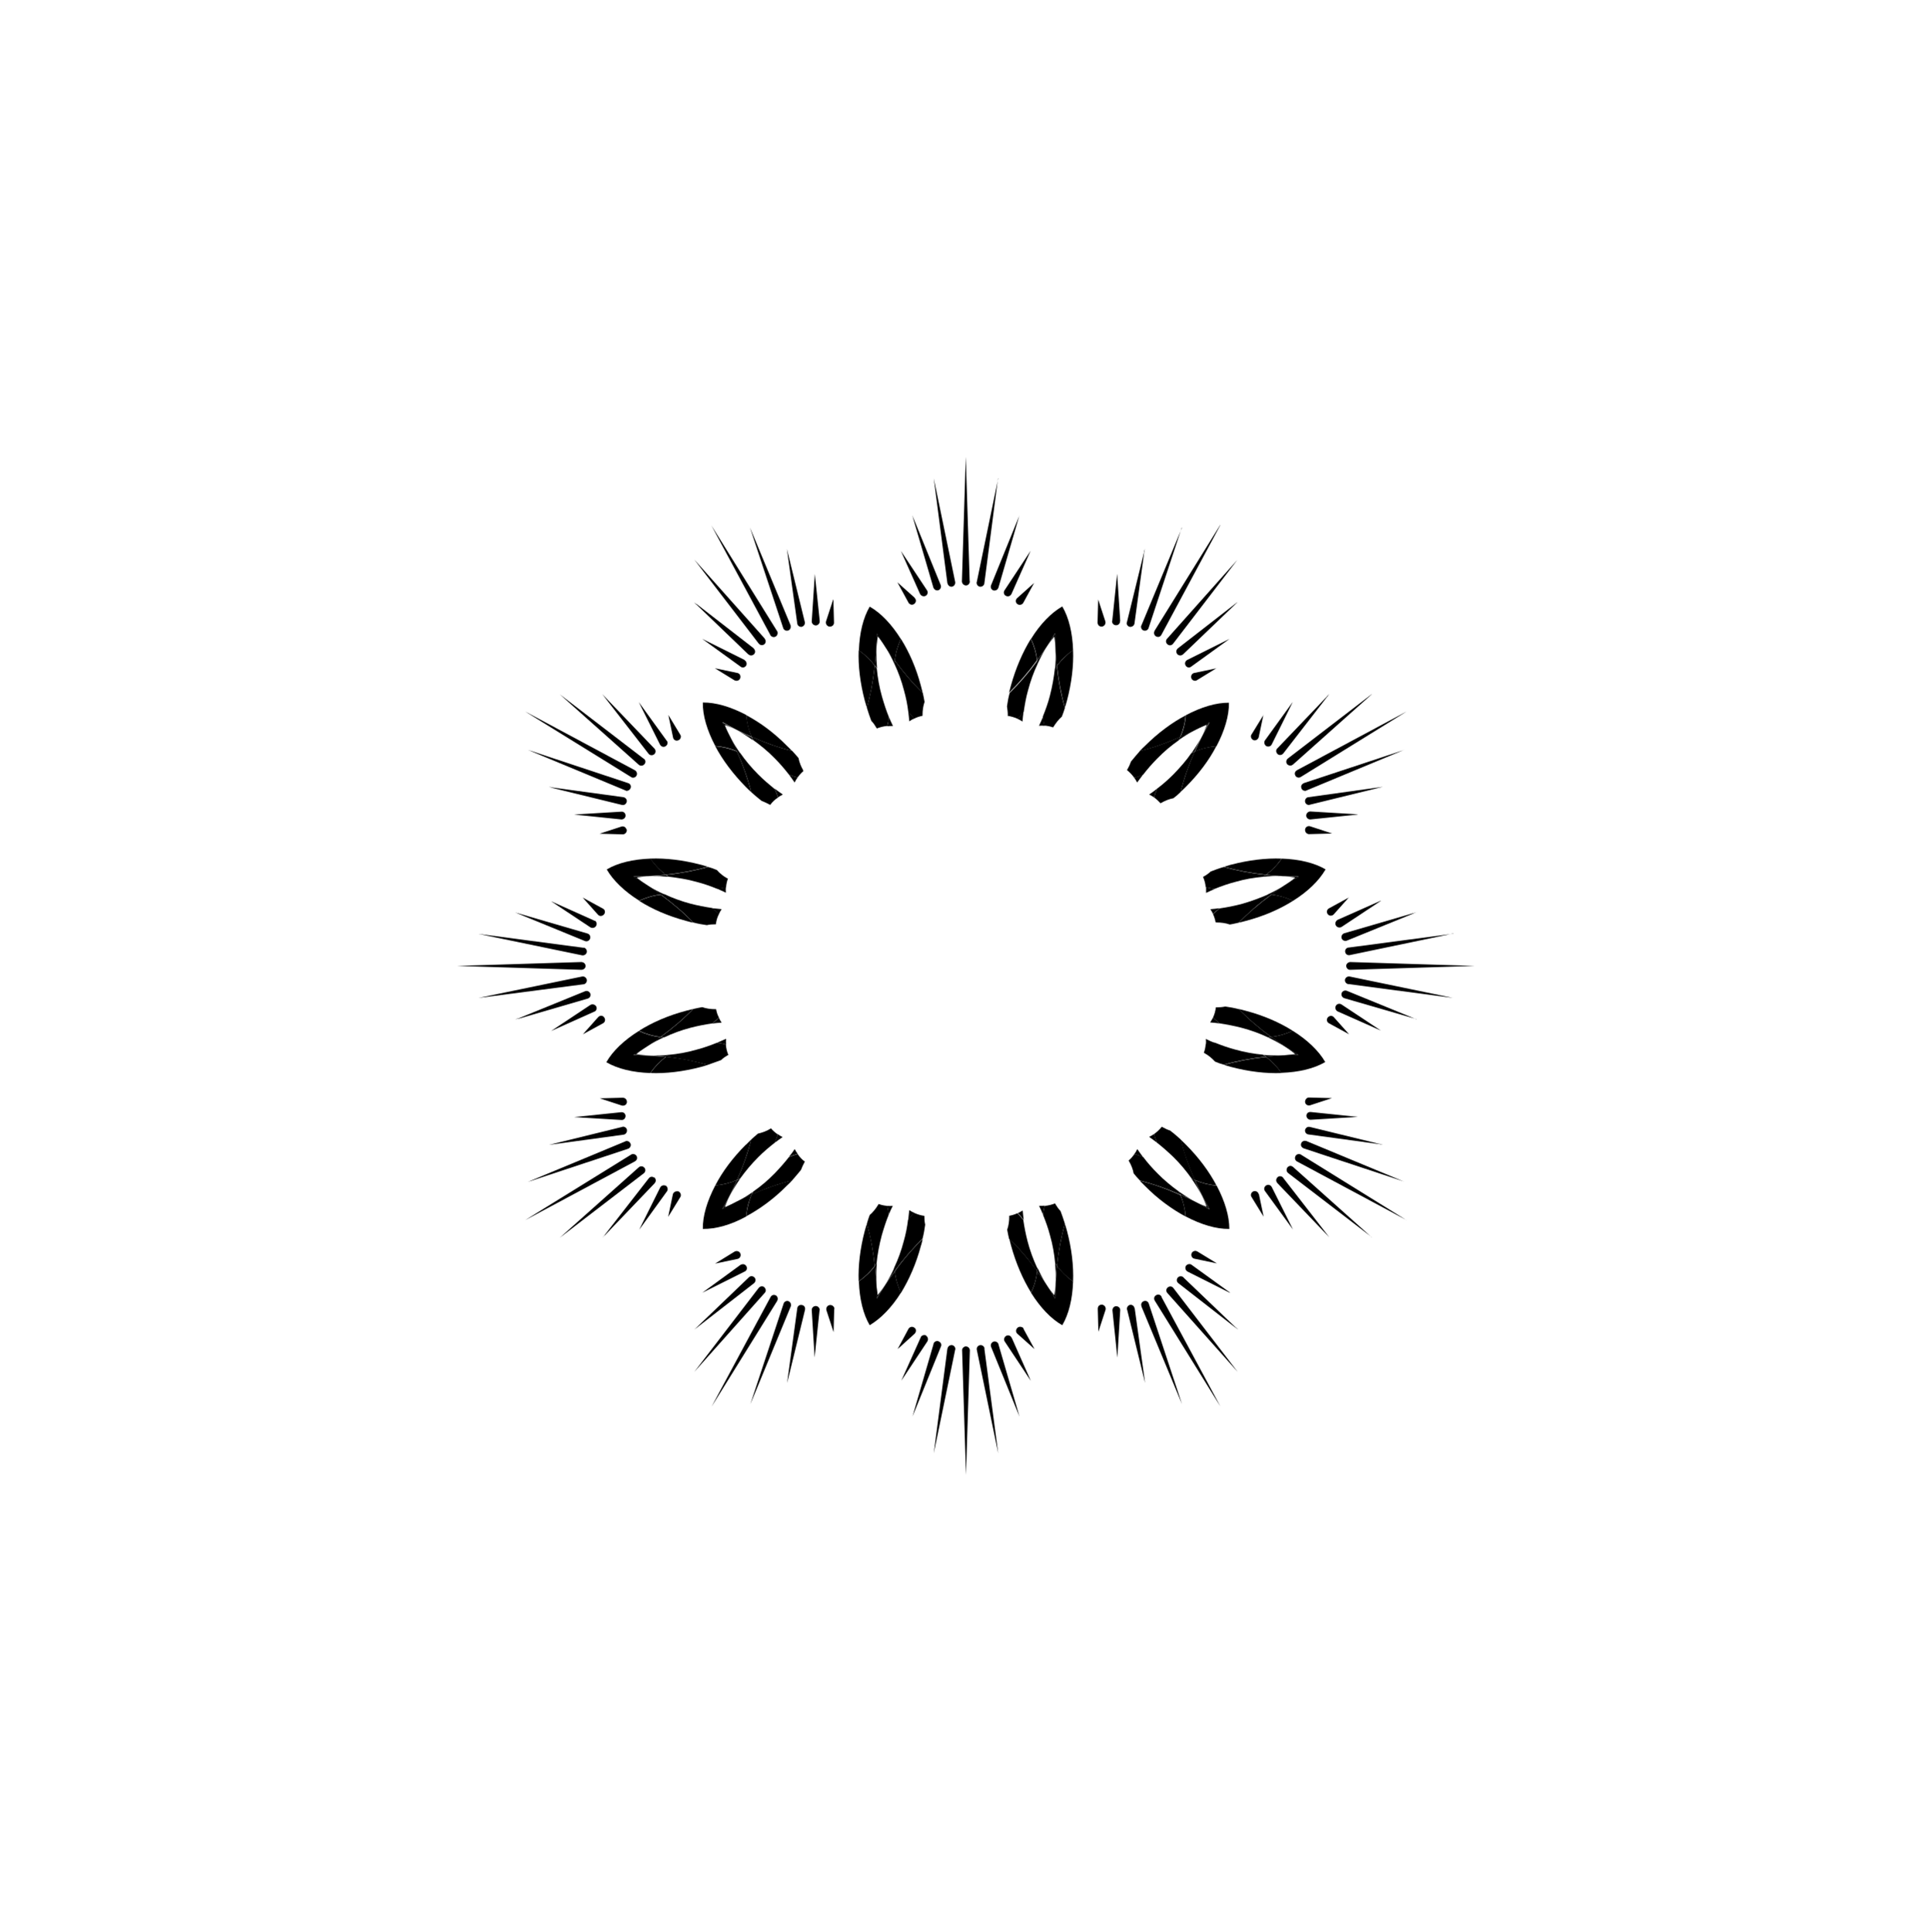 <?xml version="1.0" encoding="UTF-8" standalone="no"?>
<svg
   xmlns:dc="http://purl.org/dc/elements/1.1/"
   xmlns:cc="http://creativecommons.org/ns#"
   xmlns:rdf="http://www.w3.org/1999/02/22-rdf-syntax-ns#"
   xmlns:svg="http://www.w3.org/2000/svg"
   xmlns="http://www.w3.org/2000/svg"
   xmlns:sodipodi="http://sodipodi.sourceforge.net/DTD/sodipodi-0.dtd"
   xmlns:inkscape="http://www.inkscape.org/namespaces/inkscape"
   id="_b_2_middle-black_shade"
   width="908.693"
   height="908.876"
   viewBox="0 0 9465.304 9467.397"
   version="1.1"
   inkscape:version="0.91 r13725"
   sodipodi:docname="_b_2_middle-black_shade.svg"
   style="clip-rule:evenodd;fill-rule:evenodd;image-rendering:optimizeQuality;shape-rendering:geometricPrecision;text-rendering:geometricPrecision">
  <sodipodi:namedview
     pagecolor="#ffffff"
     bordercolor="#666666"
     borderopacity="1"
     objecttolerance="10"
     gridtolerance="10"
     guidetolerance="10"
     inkscape:pageopacity="0"
     inkscape:pageshadow="2"
     inkscape:window-width="1280"
     inkscape:window-height="675"
     id="namedview708"
     showgrid="false"
     fit-margin-top="0"
     fit-margin-left="0"
     fit-margin-right="0"
     fit-margin-bottom="0"
     inkscape:zoom="0.73784584"
     inkscape:cx="384.65246"
     inkscape:cy="468.76863"
     inkscape:window-x="4"
     inkscape:window-y="7"
     inkscape:window-maximized="0"
     inkscape:current-layer="_414782064" />
  <defs
     id="defs26580">
    <style
       id="style26900"><![CDATA[
    @font-face { font-family:"Raleway";src:url("#FontID1") format(svg)}
    @font-face { font-family:"Arial";src:url("#FontID0") format(svg)}
    .str12 {stroke:#FEFEFE;stroke-width:7.398}
    .str10 {stroke:#383332;stroke-width:12.917}
    .str0 {stroke:#B6B6BB;stroke-width:13.89}
    .str4 {stroke:#383332;stroke-width:15.807}
    .str14 {stroke:#383332;stroke-width:17.224}
    .str3 {stroke:#383332;stroke-width:17.437}
    .str11 {stroke:#383332;stroke-width:18.646}
    .str1 {stroke:#383332;stroke-width:19.776}
    .str8 {stroke:#383332;stroke-width:21.532}
    .str7 {stroke:#383332;stroke-width:25.839}
    .str6 {stroke:#383332;stroke-width:30.539}
    .str9 {stroke:#383332;stroke-width:34.449}
    .str13 {stroke:#383332;stroke-width:43.063}
    .str5 {stroke:#383332;stroke-width:64.594}
    .str2 {stroke:#383332;stroke-width:91.681}
    .fil11 {fill:none;fill-rule:nonzero}
    .fil6 {fill:inherit}
    .fil4 {fill:#E7992F}
    .fil3 {fill:#949595}
    .fil5 {fill:#D5D5D5}
    .fil9 {fill:inherit;fill-rule:nonzero}
    .fil1 {fill:#575658;fill-rule:nonzero}
    .fil8 {fill:#E7A56F;fill-rule:nonzero}
    .fil7 {fill:#FCD967;fill-rule:nonzero}
    .fil10 {fill:#FDDF84;fill-rule:nonzero}
    .fil2 {fill:#FEFEFE;fill-rule:nonzero}
    .fil0 {fill:url(#id0);fill-rule:nonzero}
    .fnt0 {font-weight:bold;font-size:138.886;font-family:'Arial'}
    .fnt1 {font-weight:bold;font-size:239.988;font-family:'Arial'}
    .fnt4 {font-weight:bold;font-size:239.988;font-family:'Arial'}
    .fnt3 {font-weight:normal;font-size:396.744;font-family:'Raleway'}
    .fnt2 {font-weight:normal;font-size:534.323;font-family:'Raleway'}
   ]]></style>
  </defs>
  <g
     id="_414782064"
     style="fill-rule:nonzero"
     transform="translate(-1681.955,-678.699)">
   
      <path
         sodipodi:nodetypes="ccsccc"
         style="fill:inherit;fill-rule:nonzero"
         inkscape:connector-curvature="0"
         class="fil9"
         d="m 8910.995,5413.001 -610,19 c -11,1 -19,-8 -20,-18 -1,-10 8,-19 19,-20 l 1,0 z"
         id="path27120" />
      <path
         sodipodi:nodetypes="ccccccccccsccc"
         style="fill:inherit;fill-rule:nonzero"
         inkscape:connector-curvature="0"
         class="fil9"
         d="m 8805.995,5254.001 -508,106 c -10,2 -20,-4 -22,-15 -2,-10 4,-20 15,-22 l 2,0 514,-68 z m 0,316 -514,-68 -2,0 c -10,-2 -17,-12 -15,-22 2,-10 12,-17 23,-15 l 507,105 z"
         id="path27134" />
      <path
         sodipodi:nodetypes="cccccccccccc"
         style="fill:inherit;fill-rule:nonzero"
         inkscape:connector-curvature="0"
         class="fil9"
         d="m 8625.995,5150.001 -13,5 c -1,0 -1,-1 -1,-1 l 15,-4 z m 0,524 -355,-103 c -1,0 -1,-1 -2,-1 -9,-4 -14,-15 -10,-25 4,-9 15,-14 25,-10 l 342,140 z"
         id="path27148" />
      <path
         sodipodi:nodetypes="cccccccc"
         style="fill:inherit;fill-rule:nonzero"
         inkscape:connector-curvature="0"
         class="fil9"
         d="m 8612.995,5155.001 -329,134 c -10,4 -21,-1 -25,-10 -4,-10 1,-21 10,-25 1,-1 1,-1 2,-1 l 340,-99 c 0,1 1,1 1,1 z"
         id="path27150" />
      <path
         sodipodi:nodetypes="ccscssccccssscccccccccccccccccccc"
         style="fill:inherit;fill-rule:nonzero"
         inkscape:connector-curvature="0"
         class="fil9"
         d="m 8576.995,4166.001 -519,321 c -3,2 -7,3 -10,3 -6,0 -13,-3 -16,-9 -5,-8 -4,-17 2,-23 1,-1 3,-2 4,-3 l 1,-1 z m 0,2493 -538,-288 c -2,-1 -3,-2 -4,-3 -6,-6 -7,-15 -3,-23 3,-6 10,-10 17,-10 3,0 6,1 9,2 1,0 1,1 1,1 l 519,322 z m -12,-189 -493,-163 c -2,-1 -4,-2 -5,-3 -7,-5 -10,-13 -7,-21 3,-10 14,-15 24,-12 l 1,0 479,199 z m 0,-2116 -479,199 c -1,0 -1,0 -1,1 -10,3 -21,-2 -24,-13 -3,-8 0,-16 7,-21 2,-1 3,-2 5,-3 l 493,-163 z"
         id="path27152" />
      <path
         sodipodi:nodetypes="ccccccccccccscccccccscc"
         style="fill:inherit;fill-rule:nonzero"
         inkscape:connector-curvature="0"
         class="fil9"
         d="m 8460.995,6289.001 -14,-2 c -1,-1 -1,-1 -1,-2 z m 0,-1754 -359,88 c -1,0 -1,0 -2,1 -10,1 -20,-6 -21,-17 -1,-10 6,-20 16,-21 z m -10,559 -193,128 c -9,5 -21,3 -27,-6 -6,-9 -3,-21 5,-27 1,-1 2,-1 3,-2 l 212,-94 z m 0,636 -212,-94 c -1,0 -2,-1 -3,-2 -8,-5 -11,-18 -5,-27 6,-9 18,-11 27,-5 z"
         id="path27160" />
      <path
         sodipodi:nodetypes="cccccccc"
         style="fill:inherit;fill-rule:nonzero"
         inkscape:connector-curvature="0"
         class="fil9"
         d="m 8445.995,6285.001 c 0,1 0,1 1,2 l -351,-48 c -11,-1 -18,-11 -17,-21 2,-10 11,-18 21,-16 l 2,0 344,84 z"
         id="path27162" />
      <path
         sodipodi:nodetypes="ccscscccccccsccc"
         style="fill:inherit;fill-rule:nonzero"
         inkscape:connector-curvature="0"
         class="fil9"
         d="m 8406.995,4081.001 -387,345 c -4,3 -8,5 -13,5 -5,0 -11,-2 -15,-6 -7,-8 -6,-20 1,-27 l 1,-1 412,-316 z m 0,2662 -411,-315 -1,-1 c -8,-7 -8,-19 -2,-27 4,-4 9,-7 14,-7 5,0 9,2 13,5 l 386,345 z"
         id="path27170" />
      <path
         sodipodi:nodetypes="cccsccccccccc"
         style="fill:inherit;fill-rule:nonzero"
         inkscape:connector-curvature="0"
         class="fil9"
         d="m 8337.995,6153.001 -232,14 c -10,0 -19,-8 -20,-18 -1,-11 7,-20 18,-20 l 3,0 z m -1,-1482 -231,24 -3,0 c -11,-1 -19,-10 -18,-21 1,-10 10,-18 20,-18 l 232,14 z"
         id="path27180" />
      <path
         sodipodi:nodetypes="cccccccccccsc"
         style="fill:inherit;fill-rule:nonzero"
         inkscape:connector-curvature="0"
         class="fil9"
         d="m 8294.995,5076.001 -75,84 c -7,8 -20,9 -27,2 -8,-7 -9,-19 -2,-27 2,-2 3,-3 5,-4 l 99,-54 z m -75,588 75,84 -99,-54 c -2,-1 -3,-3 -5,-4 -7,-8 -6,-20 2,-27 8,-7 20,-7 27,1 z"
         id="path27184" />
      <path
         sodipodi:nodetypes="ccsccccccccccc"
         style="fill:inherit;fill-rule:nonzero"
         inkscape:connector-curvature="0"
         class="fil9"
         d="m 8210.995,6061.001 -107,35 c -10,3 -21,-2 -24,-12 -3,-10 3,-21 12,-25 2,-1 4,-1 7,-1 l 113,3 z m 0,-1297 -112,3 c -2,0 -4,0 -6,-1 -10,-3 -16,-14 -13,-25 3,-10 14,-16 25,-12 l 107,35 z"
         id="path27194" />
      <path
         sodipodi:nodetypes="ccccccccscc"
         style="fill:inherit;fill-rule:nonzero"
         inkscape:connector-curvature="0"
         class="fil9"
         d="m 8197.995,4080.001 -9,12 c -1,0 -1,0 -2,-1 z m -226,2372 226,291 -255,-266 c -1,-1 -1,-1 -1,-2 -7,-8 -5,-20 3,-27 8,-7 20,-5 27,3 z"
         id="path27196" />
      <path
         sodipodi:nodetypes="ccsccccc"
         style="fill:inherit;fill-rule:nonzero"
         inkscape:connector-curvature="0"
         class="fil9"
         d="m 8188.995,4092.001 -217,280 c -7,8 -19,10 -27,3 -8,-7 -10,-19 -3,-27 0,-1 1,-1 2,-2 l 245,-256 c 1,1 1,1 2,1 z"
         id="path27200" />
      <path
         sodipodi:nodetypes="ccccccccccccccc"
         style="fill:inherit;fill-rule:nonzero"
         inkscape:connector-curvature="0"
         class="fil9"
         d="m 8178.995,4941.001 c -32,55 -87,108 -159,153 -33,-15 -68,-26 -106,-31 41,-31 86,-60 134,-88 -55,0 -109,-3 -159,-9 30,-23 55,-49 76,-79 86,3 161,21 215,53 z m -160,790 c 72,45 128,99 159,153 -54,32 -129,50 -215,53 -21,-30 -46,-56 -76,-79 51,-5 105,-9 160,-9 -47,-28 -92,-57 -134,-88 38,-4 73,-15 106,-30 z"
         id="path27204" />
      <path
         sodipodi:nodetypes="sccccscccccc"
         style="fill:inherit;fill-rule:nonzero"
         inkscape:connector-curvature="0"
         class="fil9"
         d="m 7915.995,6497.001 104,208 -137,-188 c 0,-1 -1,-2 -2,-3 -5,-9 -1,-21 9,-26 9,-5 21,-1 26,9 z m 103,-2378 -103,208 c -5,10 -16,13 -26,9 -9,-5 -13,-16 -9,-26 1,-1 1,-2 2,-3 z"
         id="path27224" />
      <path
         sodipodi:nodetypes="ccccccccccccccccccccccccccc"
         style="fill:inherit;fill-rule:nonzero"
         inkscape:connector-curvature="0"
         class="fil9"
         d="m 7715.995,4917.001 c 87,-23 172,-33 248,-30 -20,30 -46,57 -76,79 -74,-8 -143,-21 -206,-39 11,-3 22,-7 33,-10 z m 248,1021 c -76,3 -161,-7 -248,-30 -12,-3 -23,-7 -34,-10 63,-18 132,-31 206,-39 30,23 55,49 76,79 z m 67,-958 c -47,-8 -100,-10 -157,-4 5,-3 9,-7 14,-9 51,5 104,9 159,9 -47,28 -92,57 -134,88 -5,0 -11,-1 -16,-2 51,-23 97,-51 133,-81 z m -157,869 c 57,5 110,3 157,-4 -37,-30 -83,-58 -134,-82 5,-1 12,-1 17,-2 41,31 86,60 134,88 -55,1 -109,4 -160,9 -4,-3 -9,-7 -13,-9 z"
         id="path27236" />
      <path
         sodipodi:nodetypes="ccccccccccc"
         style="fill:inherit;fill-rule:nonzero"
         inkscape:connector-curvature="0"
         class="fil9"
         d="m 7913.995,5063.001 c 38,5 73,15 106,31 -65,41 -143,75 -230,98 l -35,9 c 45,-47 99,-93 159,-137 z m 105,668 c -33,15 -68,26 -106,30 -60,-44 -114,-90 -159,-137 l 35,9 c 87,23 165,57 230,98 z"
         id="path27238" />
      <path
         sodipodi:nodetypes="ccccsccccccccccccscccccccccccccccccccccccccccccccccccscccc"
         style="fill:inherit;fill-rule:nonzero"
         inkscape:connector-curvature="0"
         class="fil9"
         d="m 7896.995,5062.001 c 6,0 11,1 16,2 -61,44 -114,91 -159,137 -15,3 -29,7 -44,9 -20,-7 -42,-10 -65,-10 l -4,0 c -3,-15 -7,-28 -13,-41 10,-10 21,-19 33,-28 35,-5 70,-12 105,-21 46,-13 90,-29 131,-47 z m 17,699 c -5,1 -12,1 -17,2 -40,-19 -84,-35 -130,-47 -35,-9 -71,-16 -105,-21 -12,-9 -23,-18 -34,-29 7,-15 12,-33 14,-50 l 4,0 c 15,0 28,-1 42,-4 22,3 44,7 67,13 45,47 99,93 159,137 z m -26,-794 c -4,3 -9,7 -14,9 -45,4 -91,12 -136,25 -35,9 -69,21 -101,34 -15,-1 -30,-4 -45,-8 -1,-17 -6,-34 -13,-51 1,-1 2,-1 3,-1 13,-7 24,-15 35,-25 21,-8 42,-16 64,-22 l 1,0 c 63,18 132,31 206,39 z m -14,882 c 4,3 9,6 13,9 -74,8 -143,21 -206,39 -15,-4 -29,-9 -43,-15 -15,-16 -31,-30 -51,-41 -1,-1 -2,-1 -4,-2 5,-14 8,-28 9,-42 15,-4 30,-7 45,-8 32,13 66,25 100,34 46,13 92,21 136,25 z m -21,683 23,110 -59,-96 -3,-6 c -2,-11 5,-21 15,-23 11,-2 21,5 23,15 z m 22,-2350 -23,110 c -3,10 -13,17 -23,15 -10,-2 -17,-13 -15,-23 1,-2 1,-4 3,-6 l 59,-96 z"
         id="path27242" />
      <path
         sodipodi:nodetypes="ccccccccccccccccccccccccc"
         style="fill:inherit;fill-rule:nonzero"
         inkscape:connector-curvature="0"
         class="fil9"
         d="m 7432.995,6991.001 316,412 -345,-387 c -7,-8 -7,-20 2,-27 8,-7 20,-7 27,2 l 1,1 z m 316,203 -11,-9 0,-2 11,10 z m -2,-3563 -266,255 c -1,1 -1,1 -2,1 -8,7 -20,5 -27,-3 -6,-9 -5,-20 3,-27 l 291,-226 z m 0,-208 -315,411 c 0,1 -1,1 -1,1 -7,8 -19,9 -27,1 -8,-7 -9,-19 -1,-27 z"
         id="path27246" />
      <path
         sodipodi:nodetypes="cccccccc"
         style="fill:inherit;fill-rule:nonzero"
         inkscape:connector-curvature="0"
         class="fil9"
         d="m 7481.995,6939.001 256,245 0,2 -280,-218 c -9,-7 -10,-19 -3,-27 6,-8 18,-9 27,-3 1,1 1,1 2,1 z"
         id="path27248" />
      <path
         sodipodi:nodetypes="ccccccccccccccccccccccccccccc"
         style="fill:inherit;fill-rule:nonzero"
         inkscape:connector-curvature="0"
         class="fil9"
         d="m 7709.995,7015.001 -207,-104 c -9,-5 -13,-16 -9,-26 5,-9 16,-13 26,-9 1,1 2,1 3,2 l 188,136 z m -1,-3205 -188,136 c -1,1 -2,1 -3,2 -9,5 -21,1 -25,-9 -5,-9 -1,-21 9,-26 z m -2,2892 c -63,1 -137,-21 -213,-61 -3,-36 -12,-72 -26,-107 47,21 95,45 143,72 -27,-48 -51,-97 -72,-143 35,15 71,24 107,27 40,76 62,149 62,213 z m -1,-2579 c 1,63 -21,137 -61,213 -36,3 -72,12 -106,26 21,-47 45,-95 72,-143 -48,27 -96,51 -143,72 15,-34 24,-70 27,-107 76,-40 149,-62 212,-61 z"
         id="path27252" />
      <path
         sodipodi:nodetypes="ccccccccccccccccsccccccccccccccccccccccccccccccccccccc"
         style="fill:inherit;fill-rule:nonzero"
         inkscape:connector-curvature="0"
         class="fil9"
         d="m 7663.995,3252.001 -289,538 c -5,10 -16,13 -26,8 -9,-5 -13,-16 -8,-26 l 0,-1 322,-519 z m -289,3783 289,537 -322,-519 c -5,-9 -3,-21 7,-26 9,-6 21,-3 26,6 l 1,1 z m 272,-164 -110,-23 c -11,-2 -17,-13 -15,-23 2,-10 12,-17 23,-15 2,1 4,2 7,3 z m -1,-2918 -96,59 -6,3 c -10,2 -21,-4 -23,-15 -2,-10 4,-21 15,-23 l 110,-23 z m 15,1177 c -12,9 -23,18 -33,28 -4,-8 -8,-16 -13,-23 15,-1 31,-3 47,-5 z m -33,536 c 11,11 22,20 34,29 -16,-2 -32,-4 -48,-5 5,-8 10,-16 14,-24 z m 10,125 c -15,1 -30,4 -45,8 1,-10 1,-19 0,-28 14,7 29,14 45,20 z m -45,-764 c 15,4 30,7 45,8 -15,7 -30,13 -44,20 l 0,-28 z m -70,-658 c 33,-46 58,-93 75,-138 -45,17 -92,42 -138,75 3,-5 5,-10 7,-16 47,-20 95,-45 143,-72 -27,48 -51,96 -72,143 l 0,1 -15,6 z"
         id="path27256" />
      <path
         sodipodi:nodetypes="cccccccccccscccccccsc"
         style="fill:inherit;fill-rule:nonzero"
         inkscape:connector-curvature="0"
         class="fil9"
         d="m 7537.995,6462.001 c 21,47 45,95 72,143 -48,-27 -96,-51 -143,-72 l -1,0 c -2,-5 -4,-10 -7,-15 47,33 93,59 138,75 -16,-45 -42,-92 -75,-138 5,2 10,5 15,7 z m 0,-2100 c 35,-15 70,-23 106,-26 -35,68 -86,136 -149,199 -9,9 -17,17 -26,25 16,-63 39,-130 69,-198 l 0,-1 z m 107,2127 c -36,-3 -72,-12 -107,-27 -30,-68 -53,-134 -69,-198 9,8 17,16 26,25 64,64 114,132 150,200 z"
         id="path27260" />
      <path
         sodipodi:nodetypes="cccccccccccccccccccccc"
         style="fill:inherit;fill-rule:nonzero"
         inkscape:connector-curvature="0"
         class="fil9"
         d="m 7522.995,4369.001 c 5,-2 10,-5 15,-6 -30,68 -53,134 -69,198 -12,11 -23,21 -35,30 -21,4 -41,12 -60,23 -1,1 -3,1 -3,2 -10,-11 -21,-21 -32,-29 4,-15 9,-29 15,-43 28,-21 54,-44 80,-70 33,-34 64,-69 89,-106 z m 15,2093 c -5,-2 -10,-4 -15,-7 -26,-36 -55,-72 -89,-105 -26,-25 -53,-49 -80,-70 -6,-14 -12,-29 -15,-43 14,-10 27,-22 38,-36 1,1 2,1 3,2 13,7 25,13 38,17 18,14 35,28 52,44 16,63 39,130 69,198 z"
         id="path27262" />
      <path
         sodipodi:nodetypes="ccccccccscccc"
         style="fill:inherit;fill-rule:nonzero"
         inkscape:connector-curvature="0"
         class="fil9"
         d="m 7312.995,7068.001 163,493 -199,-479 0,-2 c -4,-10 2,-21 12,-24 10,-4 21,2 24,12 z m 162,-3804 -163,493 c -3,10 -14,15 -24,12 -10,-3 -15,-14 -12,-24 0,-1 1,-1 1,-1 l 199,-479 z"
         id="path27272" />
      <path
         sodipodi:nodetypes="ccccccccccccc"
         style="fill:inherit;fill-rule:nonzero"
         inkscape:connector-curvature="0"
         class="fil9"
         d="m 7493.995,4184.001 c -3,36 -12,72 -27,107 -68,30 -134,54 -198,69 8,-9 16,-17 25,-25 64,-64 133,-115 200,-150 z m -27,2350 c 15,34 24,71 26,107 -67,-36 -136,-86 -199,-150 l -25,-25 c 63,15 130,39 197,69 l 1,0 z"
         id="path27274" />
      <path
         sodipodi:nodetypes="cccccccccccccccccccccc"
         style="fill:inherit;fill-rule:nonzero"
         inkscape:connector-curvature="0"
         class="fil9"
         d="m 7466.995,4291.001 c -2,5 -4,10 -7,16 -36,25 -72,55 -105,89 -26,26 -49,53 -70,80 -14,7 -28,12 -43,15 -10,-14 -22,-27 -36,-38 1,-1 1,-2 2,-3 7,-12 13,-25 18,-39 14,-18 29,-34 44,-52 64,-15 130,-39 198,-69 z m -7,2228 c 3,5 5,10 7,15 -67,-30 -134,-53 -197,-69 -11,-11 -21,-23 -31,-35 -4,-21 -12,-41 -23,-60 0,-1 -1,-2 -2,-3 11,-9 21,-21 29,-32 15,4 29,9 43,15 21,28 44,54 70,80 33,34 69,63 105,89 z"
         id="path27276" />
      <path
         sodipodi:nodetypes="ccccccccccccccccccc"
         style="fill:inherit;fill-rule:nonzero"
         inkscape:connector-curvature="0"
         class="fil9"
         d="m 7353.995,4544.001 c -6,14 -11,28 -15,43 -8,-5 -15,-10 -24,-14 13,-9 27,-19 39,-29 z m -15,1693 c 4,15 9,29 15,43 -13,-10 -26,-20 -39,-29 8,-4 16,-9 24,-14 z m -95,854 51,366 -88,-359 c -1,0 -1,-1 -1,-2 -1,-11 6,-20 16,-22 10,-1 20,6 21,17 z m 50,-3723 -2,15 c -1,1 -1,1 -2,1 z"
         id="path27300" />
      <path
         sodipodi:nodetypes="cccccccccccccccccc"
         style="fill:inherit;fill-rule:nonzero"
         inkscape:connector-curvature="0"
         class="fil9"
         d="m 7290.995,3383.001 -48,351 c -1,10 -11,18 -22,17 -10,-1 -18,-11 -16,-21 0,-1 0,-1 1,-2 l 84,-343 c 1,-1 1,-1 2,-1 z m -34,2928 c 9,13 18,26 28,39 -14,-6 -28,-11 -43,-15 6,-7 10,-15 14,-23 z m 28,-1836 c -10,13 -19,26 -29,39 -4,-8 -9,-16 -14,-23 15,-4 29,-9 43,-15 z"
         id="path27302" />
      <path
         sodipodi:nodetypes="sccccsccccccc"
         style="fill:inherit;fill-rule:nonzero"
         inkscape:connector-curvature="0"
         class="fil9"
         d="m 7154.995,7081.001 c 11,1 19,10 18,20 l -14,232 -24,-231 0,-3 c 1,-11 9,-19 20,-18 z m 17,-3358 c 1,11 -8,20 -18,20 -11,1 -20,-7 -21,-18 0,-1 0,-3 1,-3 l 24,-231 15,232 z"
         id="path27310" />
      <path
         sodipodi:nodetypes="ccccccccccccc"
         style="fill:inherit;fill-rule:nonzero"
         inkscape:connector-curvature="0"
         class="fil9"
         d="m 7088.995,7075.001 c 10,3 15,15 12,24 l -35,107 -3,-113 c 0,-2 1,-4 1,-7 3,-10 14,-15 25,-12 z m 11,-3351 c 3,10 -2,21 -13,25 -10,3 -21,-2 -24,-13 -1,-2 -1,-4 -1,-6 l 3,-113 z"
         id="path27320" />
      <path
         sodipodi:nodetypes="cccccccccc"
         style="fill:inherit;fill-rule:nonzero"
         inkscape:connector-curvature="0"
         class="fil9"
         d="m 6941.995,3865.001 c 3,76 -7,161 -30,248 -3,12 -7,23 -10,34 -18,-63 -31,-132 -39,-205 23,-30 49,-56 79,-77 z m -30,2846 c 23,87 33,172 30,249 -30,-21 -57,-47 -79,-77 8,-74 21,-143 39,-206 3,11 7,22 10,34 z"
         id="path27348" />
      <path
         sodipodi:nodetypes="cccccccccccc"
         style="fill:inherit;fill-rule:nonzero"
         inkscape:connector-curvature="0"
         class="fil9"
         d="m 6901.995,4147.001 0,1 c -5,15 -9,29 -15,43 -16,14 -29,31 -41,50 -1,1 -1,2 -2,3 -14,-5 -28,-8 -43,-9 -3,-15 -6,-29 -7,-45 13,-32 25,-65 34,-100 12,-46 20,-92 25,-136 3,-4 6,-9 9,-13 8,74 21,143 39,205 z"
         id="path27360" />
      <path
         sodipodi:nodetypes="cccccccccccccccccccccccccc"
         style="fill:inherit;fill-rule:nonzero"
         inkscape:connector-curvature="0"
         class="fil9"
         d="m 6888.995,3651.001 c 32,54 50,129 53,214 -30,21 -57,47 -79,77 -6,-51 -9,-105 -9,-160 -28,47 -57,92 -88,133 -4,-37 -15,-73 -30,-105 45,-73 99,-128 153,-159 z m 53,3309 c -3,86 -21,160 -53,214 -55,-31 -108,-87 -153,-159 16,-33 26,-68 30,-105 31,41 60,86 88,133 1,-55 4,-109 9,-160 23,30 50,56 79,77 z m -62,-347 c 8,21 15,42 22,64 -18,63 -31,132 -39,206 -3,-4 -6,-9 -9,-13 -4,-44 -12,-91 -25,-136 -9,-35 -21,-68 -34,-100 1,-15 4,-31 8,-45 17,-1 35,-6 51,-12 1,1 1,2 1,3 7,12 15,23 25,34 0,1 0,1 1,1 z"
         id="path27362" />
      <path
         sodipodi:nodetypes="ccccccccccccccc"
         style="fill:inherit;fill-rule:nonzero"
         inkscape:connector-curvature="0"
         class="fil9"
         d="m 6862.995,6883.001 c -6,51 -9,104 -9,160 -28,-47 -57,-92 -88,-133 1,-6 1,-11 2,-17 23,52 51,98 82,134 8,-47 9,-100 4,-157 3,4 6,9 9,13 z m 0,-2941 c -3,4 -7,9 -9,13 5,-57 3,-110 -4,-156 -31,37 -59,82 -82,134 -1,-5 -1,-11 -2,-17 31,-41 60,-86 88,-133 1,55 4,109 9,160 z"
         id="path27364" />
      <path
         sodipodi:nodetypes="ccccccccc"
         style="fill:inherit;fill-rule:nonzero"
         inkscape:connector-curvature="0"
         class="fil9"
         d="m 6774.995,6589.001 c 9,0 19,0 28,-1 -4,15 -7,30 -8,45 -6,-15 -13,-31 -20,-45 z m 27,-2353 c -9,-1 -18,-1 -27,0 7,-14 13,-29 20,-45 1,15 4,30 7,45 z"
         id="path27370" />
      <path
         sodipodi:nodetypes="ccccccsccccccccscccccccccccccccccccc"
         style="fill:inherit;fill-rule:nonzero"
         inkscape:connector-curvature="0"
         class="fil9"
         d="m 6765.995,3916.001 c 1,5 1,11 2,17 -19,40 -35,84 -47,130 -10,35 -16,71 -21,105 -9,12 -19,23 -29,34 -15,-7 -33,-12 -50,-15 0,-1 1,-2 1,-3 0,-15 -2,-29 -4,-43 3,-22 7,-44 13,-66 47,-46 93,-99 137,-159 z m 1,2976 c -1,6 -1,12 -2,17 -43,-60 -89,-114 -137,-159 -3,-15 -7,-30 -9,-44 7,-20 10,-42 10,-64 0,-1 0,-3 -1,-4 15,-3 29,-7 41,-13 11,11 20,22 29,33 5,35 12,70 21,105 12,46 28,89 47,130 z m -68,300 54,99 -84,-75 c -8,-7 -9,-19 -1,-28 7,-8 19,-8 28,-2 1,2 3,3 4,5 z m 53,-3658 -54,99 c -1,2 -3,4 -4,5 -8,7 -20,7 -28,-1 -7,-8 -6,-20 2,-27 l 84,-75 z"
         id="path27374" />
      <path
         sodipodi:nodetypes="ccccccccccccccsccccccccccccccccccccccccccccc"
         style="fill:inherit;fill-rule:nonzero"
         inkscape:connector-curvature="0"
         class="fil9"
         d="m 6765.995,6909.001 c -4,37 -14,73 -30,105 -40,-65 -74,-143 -98,-230 l -9,-35 c 47,46 93,99 137,159 z m -31,-3099 c 15,33 26,68 30,105 -44,60 -90,113 -137,159 3,-12 6,-23 9,-34 24,-87 58,-165 98,-230 z m -94,3425 94,212 -128,-193 c -6,-9 -3,-21 6,-27 9,-6 21,-3 26,6 1,1 1,2 2,3 z m 93,-3857 -94,212 c -1,1 -1,2 -2,3 -6,9 -18,11 -27,5 -9,-5 -11,-18 -5,-26 z m -35,790 c -2,16 -4,31 -5,47 -8,-5 -15,-9 -24,-13 10,-11 20,-22 29,-34 z m -4,2443 c 1,15 3,31 5,47 -9,-11 -18,-23 -29,-33 8,-4 16,-9 24,-13 z m -20,996 4,15 -5,-13 c 1,-1 1,-1 1,-2 z m 4,-4403 -103,355 c 0,1 -1,1 -1,2 -4,10 -15,14 -25,11 -10,-4 -14,-16 -10,-25 l 139,-342 z"
         id="path27376" />
      <path
         sodipodi:nodetypes="cccccccc"
         style="fill:inherit;fill-rule:nonzero"
         inkscape:connector-curvature="0"
         class="fil9"
         d="m 6575.995,7267.001 99,340 c -1,0 -1,1 -1,2 l -134,-329 c -4,-10 1,-21 11,-25 9,-4 21,1 25,11 l 0,2 z"
         id="path27378" />
      <path
         sodipodi:nodetypes="cccscccccccsccc"
         style="fill:inherit;fill-rule:nonzero"
         inkscape:connector-curvature="0"
         class="fil9"
         d="m 6506.995,7288.001 68,514 -105,-508 c -2,-10 5,-20 15,-22 10,-2 20,4 23,15 l 0,1 z m 67,-4265 -67,515 0,1 c -2,10 -12,17 -23,15 -9,-2 -15,-10 -15,-19 0,-1 0,-2 1,-4 l 105,-508 z"
         id="path27396" />
      <path
         sodipodi:nodetypes="cccccscccsccccc"
         style="fill:inherit;fill-rule:nonzero"
         inkscape:connector-curvature="0"
         class="fil9"
         d="m 6435.995,7296.001 0,1 -19,610 -19,-610 0,-4 c 2,-8 10,-15 18,-15 11,0 19,8 20,18 z m 0,-3768 0,1 c -1,10 -8,19 -19,19 -10,0 -19,-8 -20,-19 l 0,-1 19,-610 19,610 z"
         id="path27406" />
      <path
         sodipodi:nodetypes="cccccccccscccc"
         style="fill:inherit;fill-rule:nonzero"
         inkscape:connector-curvature="0"
         class="fil9"
         d="m 6364.995,7290.001 c 0,1 0,3 -1,4 l -105,508 67,-514 1,-1 c 2,-11 13,-17 23,-15 9,2 15,10 15,19 z m -1,-3759 c 2,10 -5,21 -15,23 -10,2 -20,-5 -22,-15 -1,0 -1,-1 -1,-1 l -67,-515 z"
         id="path27412" />
      <path
         sodipodi:nodetypes="ccccccccccccccccccccccccccc"
         style="fill:inherit;fill-rule:nonzero"
         inkscape:connector-curvature="0"
         class="fil9"
         d="m 6283.995,7254.001 c 10,4 15,15 10,25 l -139,342 103,-355 0,-2 c 4,-10 15,-15 25,-11 z m 9,-3708 c 4,10 -1,21 -10,25 -10,4 -21,-1 -25,-11 -1,-1 -1,-1 -1,-2 l -99,-339 c 1,0 1,-1 1,-2 z m -71,3680 c 9,6 11,18 6,27 l -128,193 95,-212 c 1,-1 1,-2 1,-3 6,-9 18,-11 27,-6 z m 4,-3654 c 6,9 3,21 -5,26 -9,6 -21,3 -27,-5 -1,-1 -1,-2 -2,-3 l -94,-211 z"
         id="path27416" />
      <path
         sodipodi:nodetypes="sccccccccsccscccccccc"
         style="fill:inherit;fill-rule:nonzero"
         inkscape:connector-curvature="0"
         class="fil9"
         d="m 6212.995,6641.001 c 0,14 1,27 4,40 -3,23 -7,46 -13,69 -47,46 -93,99 -137,159 -1,-6 -1,-11 -2,-17 19,-40 35,-84 47,-130 10,-35 17,-71 21,-105 9,-12 18,-23 29,-34 16,7 33,13 51,15 z m -8,-2567 c 3,15 7,31 9,45 -7,20 -10,42 -10,64 l 0,4 c -14,3 -28,7 -41,14 -11,-11 -20,-22 -29,-34 -4,-35 -11,-69 -21,-105 -12,-46 -28,-90 -47,-130 1,-6 1,-11 2,-16 44,60 89,113 137,159 z"
         id="path27420" />
      <path
         sodipodi:nodetypes="cccccccccc"
         style="fill:inherit;fill-rule:nonzero"
         inkscape:connector-curvature="0"
         class="fil9"
         d="m 6195.995,4040.001 c 3,11 6,23 9,35 -47,-45 -93,-99 -137,-159 4,-37 15,-73 30,-106 41,65 75,143 98,230 z m 9,2711 c -3,11 -5,23 -9,34 -23,87 -58,166 -98,231 -15,-33 -26,-69 -30,-106 43,-60 89,-113 137,-159 z"
         id="path27424" />
      <path
         sodipodi:nodetypes="ccccccc"
         style="fill:inherit;fill-rule:nonzero"
         inkscape:connector-curvature="0"
         class="fil9"
         d="m 6166.995,7188.001 c 7,8 6,20 -2,28 l -83,75 53,-99 c 1,-2 3,-4 4,-5 8,-7 20,-7 28,2 z"
         id="path27428" />
      <path
         sodipodi:nodetypes="ccccccccccc"
         style="fill:inherit;fill-rule:nonzero"
         inkscape:connector-curvature="0"
         class="fil9"
         d="m 6164.995,3609.001 c 8,7 9,19 1,27 -7,8 -19,9 -27,1 -2,-1 -3,-3 -4,-5 l -54,-99 84,75 z m -11,-405 5,13 c 0,1 -1,1 -1,2 z"
         id="path27432" />
      <path
         sodipodi:nodetypes="ccccccccc"
         style="fill:inherit;fill-rule:nonzero"
         inkscape:connector-curvature="0"
         class="fil9"
         d="m 6162.995,4201.001 c -9,3 -16,8 -24,13 -1,-15 -3,-32 -5,-48 9,12 19,24 29,34 z m -24,2409 c 7,5 15,9 24,13 -10,11 -20,22 -29,34 2,-16 3,-32 5,-47 z"
         id="path27438" />
      <path
         sodipodi:nodetypes="cccccccccccccccc"
         style="fill:inherit;fill-rule:nonzero"
         inkscape:connector-curvature="0"
         class="fil9"
         d="m 6097.995,3810.001 c -15,33 -26,69 -30,106 -31,-41 -60,-86 -88,-133 -1,55 -4,109 -9,160 -22,-30 -49,-56 -79,-76 3,-86 21,-160 53,-215 55,31 108,87 153,159 z m -30,3099 c 4,37 15,73 30,106 -45,72 -99,127 -153,159 -32,-54 -50,-129 -53,-215 30,-21 57,-46 79,-76 5,51 9,104 9,160 28,-47 57,-92 88,-133 z"
         id="path27446" />
      <path
         sodipodi:nodetypes="ccccccccccccccccccccccc"
         style="fill:inherit;fill-rule:nonzero"
         inkscape:connector-curvature="0"
         class="fil9"
         d="m 6067.995,3916.001 c -1,5 -1,11 -2,16 -23,-51 -51,-97 -81,-134 -8,47 -9,101 -4,157 -3,-5 -6,-9 -10,-14 5,-51 9,-105 9,-160 28,47 57,92 88,133 z m -2,2976 c 1,6 1,12 2,17 -31,41 -60,86 -88,133 -1,-55 -4,-109 -9,-160 3,-4 6,-9 9,-13 -5,56 -3,110 4,157 31,-37 59,-83 82,-134 z m -7,-2655 c -9,0 -19,0 -28,1 4,-15 6,-30 8,-45 7,15 13,30 20,44 z m -28,2352 c 9,1 19,1 27,0 -7,14 -14,29 -20,44 -1,-15 -4,-30 -7,-44 z"
         id="path27448" />
      <path
         sodipodi:nodetypes="cccccccccccccccccccccc"
         style="fill:inherit;fill-rule:nonzero"
         inkscape:connector-curvature="0"
         class="fil9"
         d="m 6030.995,6589.001 c 4,14 6,29 7,44 -13,32 -24,66 -34,101 -12,46 -21,92 -25,136 -3,4 -6,9 -9,13 -8,-74 -21,-143 -39,-206 4,-15 9,-29 14,-43 16,-14 30,-31 42,-51 0,-1 1,-3 2,-3 14,5 28,8 42,9 z m 8,-2397 c -1,15 -4,30 -8,45 -17,1 -35,6 -51,12 -1,-1 -1,-2 -2,-3 -7,-12 -15,-24 -24,-33 0,-1 -1,-1 -1,-1 -8,-21 -15,-42 -22,-65 18,-63 31,-131 39,-205 4,4 7,9 10,14 4,44 12,90 25,136 10,35 21,69 34,101 z"
         id="path27450" />
      <path
         sodipodi:nodetypes="cccccccccc"
         style="fill:inherit;fill-rule:nonzero"
         inkscape:connector-curvature="0"
         class="fil9"
         d="m 5969.995,3942.001 c -8,74 -21,143 -39,205 -3,-11 -7,-23 -10,-34 -23,-87 -33,-172 -30,-247 30,20 57,46 79,76 z m -39,2735 c 19,63 31,132 39,206 -23,30 -49,55 -79,76 -3,-76 7,-161 30,-248 3,-12 7,-23 10,-34 z"
         id="path27456" />
      <path
         sodipodi:nodetypes="ccccccccccsccc"
         style="fill:inherit;fill-rule:nonzero"
         inkscape:connector-curvature="0"
         class="fil9"
         d="m 5770.995,7095.001 -3,113 -35,-107 c -3,-10 2,-22 13,-25 10,-3 21,2 25,12 1,2 1,5 1,7 z m -4,-3477 3,112 c 0,2 0,4 -1,7 -3,10 -15,15 -25,12 -10,-3 -16,-14 -13,-25 l 35,-107 z"
         id="path27482" />
      <path
         sodipodi:nodetypes="scccscsccccccc"
         style="fill:inherit;fill-rule:nonzero"
         inkscape:connector-curvature="0"
         class="fil9"
         d="m 5699.995,7099.001 c 0,1 0,2 -1,3 l -24,230 -14,-231 c -1,-11 7,-20 18,-21 11,-1 20,8 21,18 z m -1,-3376 c 1,1 1,2 1,3 -1,10 -10,19 -21,18 -10,-1 -19,-10 -18,-21 l 15,-231 24,230 z"
         id="path27496" />
      <path
         sodipodi:nodetypes="cccccccccccccccccccccccccccccccccccc"
         style="fill:inherit;fill-rule:nonzero"
         inkscape:connector-curvature="0"
         class="fil9"
         d="m 5611.995,7075.001 c 11,1 18,11 16,21 l 0,2 -84,344 c -1,1 -1,1 -2,1 l 48,-352 c 1,-11 11,-18 22,-16 z m 16,-703 c -1,1 -1,2 -2,2 -7,13 -13,26 -18,39 -14,18 -29,34 -44,52 -63,15 -130,39 -197,69 2,-5 4,-10 7,-15 36,-25 72,-55 105,-89 25,-26 49,-53 70,-80 14,-6 29,-11 43,-15 9,14 21,27 36,38 z m -1,-2643 c 2,10 -6,20 -16,22 -10,1 -20,-6 -21,-16 l -51,-366 88,359 c 1,1 1,1 1,2 z m -9,726 c 0,1 1,2 2,3 -11,9 -21,21 -29,32 -14,-4 -29,-9 -42,-15 -21,-27 -44,-54 -70,-80 -33,-34 -69,-63 -105,-89 -3,-5 -5,-10 -7,-16 68,30 134,54 198,69 11,12 21,23 31,35 4,21 12,41 23,60 z"
         id="path27500" />
      <path
         sodipodi:nodetypes="cccccccccc"
         style="fill:inherit;fill-rule:nonzero"
         inkscape:connector-curvature="0"
         class="fil9"
         d="m 5576.995,6310.001 c 4,8 9,16 15,24 -15,4 -29,9 -43,15 11,-13 20,-26 29,-39 z m 14,-1819 c -6,7 -10,15 -14,23 -9,-13 -18,-26 -28,-39 14,6 28,11 42,15 z"
         id="path27506" />
      <path
         sodipodi:nodetypes="ccccccccsccccc"
         style="fill:inherit;fill-rule:nonzero"
         inkscape:connector-curvature="0"
         class="fil9"
         d="m 5545.995,7056.001 c 10,3 15,14 13,24 -1,1 -1,1 -1,2 l -198,479 163,-493 c 3,-10 14,-15 24,-12 z m 11,-3311 c 3,10 -2,21 -12,24 -10,3 -21,-2 -24,-12 l -163,-493 199,479 c 1,0 1,1 1,1 z"
         id="path27510" />
      <path
         sodipodi:nodetypes="ccccccccccccccc"
         style="fill:inherit;fill-rule:nonzero"
         inkscape:connector-curvature="0"
         class="fil9"
         d="m 5563.995,6465.001 c -8,9 -16,17 -25,25 -63,64 -132,114 -199,150 3,-36 12,-72 26,-107 68,-30 134,-53 197,-69 z m -25,-2131 c 9,8 17,17 25,25 -63,-15 -130,-39 -198,-69 -15,-34 -24,-70 -26,-106 68,36 136,86 199,150 z m 5,3108 -4,15 2,-14 c 1,-1 1,-1 2,-1 z"
         id="path27518" />
      <path
         sodipodi:nodetypes="ccccccccccscccccccccccc"
         style="fill:inherit;fill-rule:nonzero"
         inkscape:connector-curvature="0"
         class="fil9"
         d="m 5518.995,4573.001 c -8,4 -16,9 -24,14 -4,-15 -9,-29 -16,-43 13,10 26,19 39,28 z m -24,1665 c 7,5 15,10 23,14 -13,9 -26,18 -39,28 6,-14 11,-28 16,-42 z m -4,-2467 c 5,9 3,21 -6,27 -9,6 -21,3 -27,-6 l 0,-1 -289,-537 322,518 z m -7,3256 c 9,5 13,17 8,26 l 0,1 -322,519 289,-537 c 5,-10 16,-13 26,-8 z"
         id="path27526" />
      <path
         sodipodi:nodetypes="ccccccccsccccscccccccc"
         style="fill:inherit;fill-rule:nonzero"
         inkscape:connector-curvature="0"
         class="fil9"
         d="m 5478.995,4545.001 c 7,14 12,28 16,43 -14,9 -27,21 -38,36 -1,-1 -2,-1 -3,-2 -13,-7 -26,-13 -39,-18 -17,-13 -34,-28 -51,-43 -16,-64 -39,-130 -69,-198 l 15,6 c 25,36 55,72 89,106 26,26 53,49 80,71 z m 16,1693 c -4,14 -10,29 -16,42 -27,21 -54,44 -80,70 -34,34 -63,69 -89,105 -5,3 -10,5 -15,7 30,-68 53,-134 69,-198 11,-10 22,-20 33,-29 21,-5 42,-12 61,-24 1,-1 2,-2 3,-2 9,11 21,21 32,29 z"
         id="path27528" />
      <path
         sodipodi:nodetypes="ccccccccsccccc"
         style="fill:inherit;fill-rule:nonzero"
         inkscape:connector-curvature="0"
         class="fil9"
         d="m 5428.995,6989.001 c 8,7 9,19 1,27 l -345,387 316,-412 c 1,0 1,0 1,-1 7,-8 19,-9 27,-2 z m 1,-3180 c 7,8 7,20 -1,27 -8,7 -20,6 -27,-2 0,-1 0,-1 -1,-1 l -316,-412 345,387 z"
         id="path27534" />
      <path
         sodipodi:nodetypes="cccccccscccccc"
         style="fill:inherit;fill-rule:nonzero"
         inkscape:connector-curvature="0"
         class="fil9"
         d="m 5380.995,6941.001 c 7,8 5,20 -3,27 l -292,227 267,-256 c 0,-1 1,-1 1,-1 8,-7 21,-5 27,3 z m -5,-3084 c 8,7 10,19 3,27 -7,8 -19,10 -27,3 0,-1 -1,-1 -2,-1 l -255,-245 c 1,-1 1,-1 1,-2 l 280,217 z"
         id="path27542" />
      <path
         sodipodi:nodetypes="ccccccccccccccccc"
         style="fill:inherit;fill-rule:nonzero"
         inkscape:connector-curvature="0"
         class="fil9"
         d="m 5365.995,4291.001 c 2,5 4,10 7,16 -46,-33 -93,-59 -138,-75 16,45 42,92 75,138 -5,-2 -10,-5 -15,-6 l 0,-1 c -21,-47 -45,-95 -72,-143 48,27 96,51 143,72 z m 7,2228 c -3,5 -5,10 -7,15 -47,21 -95,45 -143,72 27,-48 51,-96 72,-143 5,-2 10,-4 15,-7 -33,47 -59,94 -75,139 44,-17 92,-42 138,-75 z"
         id="path27544" />
      <path
         sodipodi:nodetypes="ccccccccccccccccccccccccc"
         style="fill:inherit;fill-rule:nonzero"
         inkscape:connector-curvature="0"
         class="fil9"
         d="m 5363.995,4561.001 c -9,-8 -18,-17 -26,-25 -63,-64 -114,-132 -150,-200 36,3 72,12 107,26 l 0,1 c 30,68 53,135 69,198 z m -26,1729 c 8,-9 18,-17 26,-26 -16,64 -39,130 -69,198 -35,15 -71,24 -107,27 35,-68 86,-136 150,-200 z m 3,596 c 5,9 1,21 -9,25 l -208,104 188,-137 c 1,-1 2,-1 3,-1 10,-5 21,-1 26,9 z m -10,-2972 c 9,5 13,16 9,26 -5,9 -16,13 -25,8 -1,0 -2,-1 -3,-2 l -188,-136 207,103 z"
         id="path27546" />
      <path
         sodipodi:nodetypes="cccccccccccccccc"
         style="fill:inherit;fill-rule:nonzero"
         inkscape:connector-curvature="0"
         class="fil9"
         d="m 5339.995,4184.001 c 3,36 12,72 26,106 -47,-20 -95,-45 -143,-72 27,48 51,96 72,143 -35,-15 -70,-23 -107,-26 -40,-76 -62,-149 -61,-213 63,-1 137,21 213,61 z m 26,2350 c -15,34 -24,71 -26,107 -75,41 -149,62 -213,61 -1,-63 21,-137 61,-213 36,-3 72,-12 107,-27 -21,47 -45,95 -72,143 48,-27 96,-51 143,-72 z"
         id="path27548" />
      <path
         sodipodi:nodetypes="cccccccscccccccccccccccccccccccccccccc"
         style="fill:inherit;fill-rule:nonzero"
         inkscape:connector-curvature="0"
         class="fil9"
         d="m 5311.995,6826.001 c 2,10 -4,21 -15,23 l -110,23 96,-59 c 2,-1 4,-2 6,-2 10,-2 21,4 23,15 z m -16,-2849 c 11,2 17,12 15,23 -2,11 -12,17 -23,15 -2,-1 -4,-1 -6,-2 l -96,-59 z m -43,1872 c -1,1 -2,1 -3,1 -12,7 -24,15 -34,25 l -1,0 c -21,8 -42,15 -64,23 l -1,0 c -63,-18 -132,-31 -205,-40 4,-3 9,-6 13,-9 45,-4 91,-12 136,-25 35,-9 69,-21 101,-34 16,1 31,4 45,8 1,17 5,34 12,51 z m -7,-866 c 1,1 3,1 4,2 -5,14 -8,28 -9,42 l 0,1 c -14,3 -29,6 -44,7 -32,-13 -66,-25 -101,-34 -46,-13 -92,-20 -136,-25 -5,-3 -9,-7 -14,-9 74,-8 143,-21 206,-39 l 1,0 c 15,4 29,9 43,15 14,16 31,30 51,41 z"
         id="path27552" />
      <path
         sodipodi:nodetypes="cccccccccccccccccccccccccscc"
         style="fill:inherit;fill-rule:nonzero"
         inkscape:connector-curvature="0"
         class="fil9"
         d="m 5240.995,5770.001 c -1,9 -1,18 0,28 -15,-4 -30,-7 -45,-8 16,-7 30,-13 45,-20 z m -1,-743 c -1,9 -1,18 0,27 -14,-7 -29,-13 -44,-20 15,-1 30,-4 44,-7 z m -34,640 c 3,8 8,16 13,24 -16,1 -31,2 -47,5 12,-9 23,-18 34,-29 z m 13,-532 c -5,8 -10,16 -13,24 -11,-10 -22,-20 -34,-29 16,2 32,3 48,5 z m -27,490 c 3,15 7,29 14,41 -11,10 -22,20 -34,29 -35,5 -70,12 -105,21 -46,12 -89,28 -129,47 -6,-1 -12,-1 -17,-2 60,-44 114,-90 159,-137 15,-3 30,-7 44,-9 20,7 42,10 65,10 1,0 3,0 4,-1 z"
         id="path27554" />
      <path
         sodipodi:nodetypes="ccsccccccccc"
         style="fill:inherit;fill-rule:nonzero"
         inkscape:connector-curvature="0"
         class="fil9"
         d="m 5205.995,5159.001 c -8,15 -13,32 -15,50 l -3,0 c -14,0 -28,1 -41,4 l -1,0 c -22,-3 -44,-7 -66,-13 -45,-47 -99,-93 -159,-137 6,-1 11,-1 17,-2 40,19 84,35 129,47 35,9 71,16 105,21 12,9 24,19 34,29 z"
         id="path27556" />
      <path
         sodipodi:nodetypes="ccccc"
         style="fill:inherit;fill-rule:nonzero"
         inkscape:connector-curvature="0"
         class="fil9"
         d="m 5151.995,5898.001 c -11,3 -22,7 -34,10 -87,23 -172,33 -248,30 21,-30 47,-57 77,-80 74,8 143,22 205,40 z"
         id="path27564" />
      <path
         sodipodi:nodetypes="cccccccccc"
         style="fill:inherit;fill-rule:nonzero"
         inkscape:connector-curvature="0"
         class="fil9"
         d="m 5117.995,4917.001 c 12,3 23,7 33,10 -63,18 -132,31 -206,39 -30,-23 -55,-49 -76,-79 76,-3 161,7 248,30 z m -34,-1286 12,9 c 0,1 0,1 -1,2 z"
         id="path27568" />
      <path
         sodipodi:nodetypes="ccccc"
         style="fill:inherit;fill-rule:nonzero"
         inkscape:connector-curvature="0"
         class="fil9"
         d="m 5043.995,5633.001 35,-9 c -45,47 -99,93 -159,137 -37,-4 -73,-15 -106,-30 65,-41 143,-75 230,-98 z"
         id="path27572" />
      <path
         sodipodi:nodetypes="ccccccccccccccccccc"
         style="fill:inherit;fill-rule:nonzero"
         inkscape:connector-curvature="0"
         class="fil9"
         d="m 5078.995,5201.001 c -11,-3 -23,-5 -35,-9 -86,-23 -165,-57 -229,-98 33,-15 69,-26 106,-30 60,44 114,90 159,137 z m -75,1316 c 10,2 17,13 15,23 -1,3 -1,5 -3,7 l -59,96 23,-110 c 2,-10 13,-17 23,-15 z m 15,-2232 c 2,11 -5,21 -15,23 -11,3 -21,-4 -23,-15 l -23,-110 58,96 z"
         id="path27576" />
      <path
         sodipodi:nodetypes="cccccccccccccccccsccccccccccccccccccccccccc"
         style="fill:inherit;fill-rule:nonzero"
         inkscape:connector-curvature="0"
         class="fil9"
         d="m 4958.995,5849.001 c -4,3 -9,6 -13,9 -51,-5 -105,-8 -160,-9 47,-28 92,-57 133,-88 6,1 11,1 17,2 -52,23 -98,52 -135,82 47,8 100,10 157,4 z m -15,640 c 9,5 13,16 9,26 -1,1 -1,2 -2,3 l -136,188 103,-207 c 5,-10 17,-13 26,-9 z m 8,-2178 c 5,9 1,21 -9,26 -9,5 -21,1 -26,-9 l -104,-208 136,188 c 0,1 1,2 2,3 z m -6,656 c 4,3 9,7 14,9 -56,-5 -110,-4 -157,4 37,31 83,59 135,82 -6,1 -11,1 -17,2 -41,-31 -86,-60 -134,-88 55,0 108,-3 159,-9 z m -57,1482 c 8,7 10,19 3,27 0,1 -1,1 -1,2 l -245,256 -2,0 218,-280 c 7,-9 18,-10 27,-3 z m 2,-2100 c 7,9 5,21 -3,27 -9,7 -21,5 -27,-3 l -227,-292 256,267 c 0,1 1,1 1,1 z"
         id="path27584" />
      <path
         sodipodi:nodetypes="cccccccccccccccccccccccccccccc"
         style="fill:inherit;fill-rule:nonzero"
         inkscape:connector-curvature="0"
         class="fil9"
         d="m 4869.995,4887.001 c 21,30 46,57 76,79 -51,5 -104,9 -159,9 48,28 93,58 134,88 -37,4 -73,15 -106,30 -72,-45 -128,-99 -159,-153 54,-32 129,-50 215,-53 z m 76,971 c -30,23 -56,50 -77,80 -86,-3 -160,-21 -215,-53 31,-55 87,-108 159,-153 33,15 69,26 106,30 -41,31 -86,60 -133,88 55,1 109,4 160,9 z m -106,543 c 7,8 7,20 -1,27 l -1,1 -412,316 387,-345 c 8,-7 20,-7 27,2 z m -1,-2003 c 8,7 9,19 1,27 -7,8 -19,9 -27,2 l -387,-345 412,316 1,1 z"
         id="path27586" />
      <path
         sodipodi:nodetypes="cccccccccccc"
         style="fill:inherit;fill-rule:nonzero"
         inkscape:connector-curvature="0"
         class="fil9"
         d="m 4793.995,4454.001 c 9,5 13,17 8,26 -5,10 -17,13 -26,8 0,-1 -1,-1 -1,-1 l -519,-321 z m 8,1890 c 5,9 3,21 -7,26 0,1 -1,1 -1,1 l -538,288 519,-321 c 9,-6 21,-3 27,6 z"
         id="path27590" />
      <path
         sodipodi:nodetypes="ccccccccsccccccccccccccccccccccccccccccccsscccscccccc"
         style="fill:inherit;fill-rule:nonzero"
         inkscape:connector-curvature="0"
         class="fil9"
         d="m 4772.995,6284.001 c 3,10 -2,21 -12,25 l -493,163 479,-199 c 1,0 1,-1 1,-1 10,-3 21,2 24,12 z m -12,-1767 c 10,3 16,14 12,24 -4,10 -14,16 -24,13 0,-1 -1,-1 -1,-1 l -479,-199 z m -6,1701 c 1,11 -6,20 -16,22 l -366,50 359,-88 c 1,0 1,-1 2,-1 10,-1 20,6 21,16 z m -17,-1632 c 10,2 18,11 16,22 -2,10 -11,18 -21,16 l -2,0 -344,-84 c 0,0 0,-1 -1,-2 z m 3,1474 c 10,3 16,14 13,25 -3,10 -14,15 -25,12 l -107,-35 112,-3 c 2,0 4,0 6,1 z m 12,-1318 c 4,10 -2,21 -12,25 -2,1 -4,1 -7,1 l -113,-3 107,-35 c 10,-3 21,2 24,13 z m -23,1388 c 10,0 19,9 18,20 -1,11 -9,19 -20,18 l -232,-14 231,-24 z m 18,-1455 c 1,10 -7,19 -18,20 l -3,0 -231,-24 232,-14 c 10,-1 20,7 20,18 z"
         id="path27594" />
      <path
         sodipodi:nodetypes="ccccccccccccccccccc"
         style="fill:inherit;fill-rule:nonzero"
         inkscape:connector-curvature="0"
         class="fil9"
         d="m 4644.995,6734.001 -10,11 9,-11 2,0 z m -3,-1599 c 7,8 7,20 -2,28 -8,7 -20,7 -27,-1 l -75,-84 99,54 c 2,1 4,2 5,4 z m -1,528 c 8,7 9,19 2,27 -2,2 -3,3 -5,4 l -99,54 75,-84 c 7,-8 19,-9 27,-2 z"
         id="path27606" />
      <path
         sodipodi:nodetypes="cscccccccccccc"
         style="fill:inherit;fill-rule:nonzero"
         inkscape:connector-curvature="0"
         class="fil9"
         d="m 4597.995,5191.001 c 9,6 11,18 5,27 -6,9 -18,11 -27,6 l -193,-128 212,95 c 1,1 2,1 3,1 z m 5,418 c 6,9 4,21 -5,27 -1,0 -2,1 -3,1 l -212,95 193,-128 c 9,-5 21,-3 27,6 z"
         id="path27608" />
      <path
         sodipodi:nodetypes="cccccccccscccsc"
         style="fill:inherit;fill-rule:nonzero"
         inkscape:connector-curvature="0"
         class="fil9"
         d="m 4574.995,5547.001 c 4,10 0,21 -10,25 -1,1 -1,1 -2,1 l -340,99 c 0,0 -1,-1 -2,-1 l 329,-134 c 10,-4 21,1 25,11 z m -11,-292 c 9,4 14,15 10,25 -4,10 -15,15 -25,11 l -342,-140 354,103 c 1,0 1,1 2,1 z"
         id="path27610" />
      <path
         sodipodi:nodetypes="ccccccccccccccccccccc"
         style="fill:inherit;fill-rule:nonzero"
         inkscape:connector-curvature="0"
         class="fil9"
         d="m 4542.995,5323.001 c 10,2 17,12 15,23 -2,10 -13,17 -23,15 l -508,-105 515,68 1,0 z m 15,157 c 2,10 -4,21 -15,23 l -1,0 -515,67 508,-105 c 10,-2 20,4 23,15 z m -6,-68 c 1,11 -8,19 -19,20 l -1,0 -610,-19 610,-19 1,0 c 10,1 19,8 19,19 z"
         id="path27614" />
      <path
         sodipodi:nodetypes="cccc"
         style="fill:inherit;fill-rule:nonzero"
         inkscape:connector-curvature="0"
         class="fil9"
         d="m 4386.995,4539.001 -15,-4 14,2 c 1,0 1,1 1,2 z"
         id="path27640" />
      <path
         sodipodi:nodetypes="cccc"
         style="fill:inherit;fill-rule:nonzero"
         inkscape:connector-curvature="0"
         class="fil9"
         d="m 4221.995,5671.001 -15,4 13,-5 c 1,0 1,1 2,1 z"
         id="path27652" />
  </g>
</svg>

